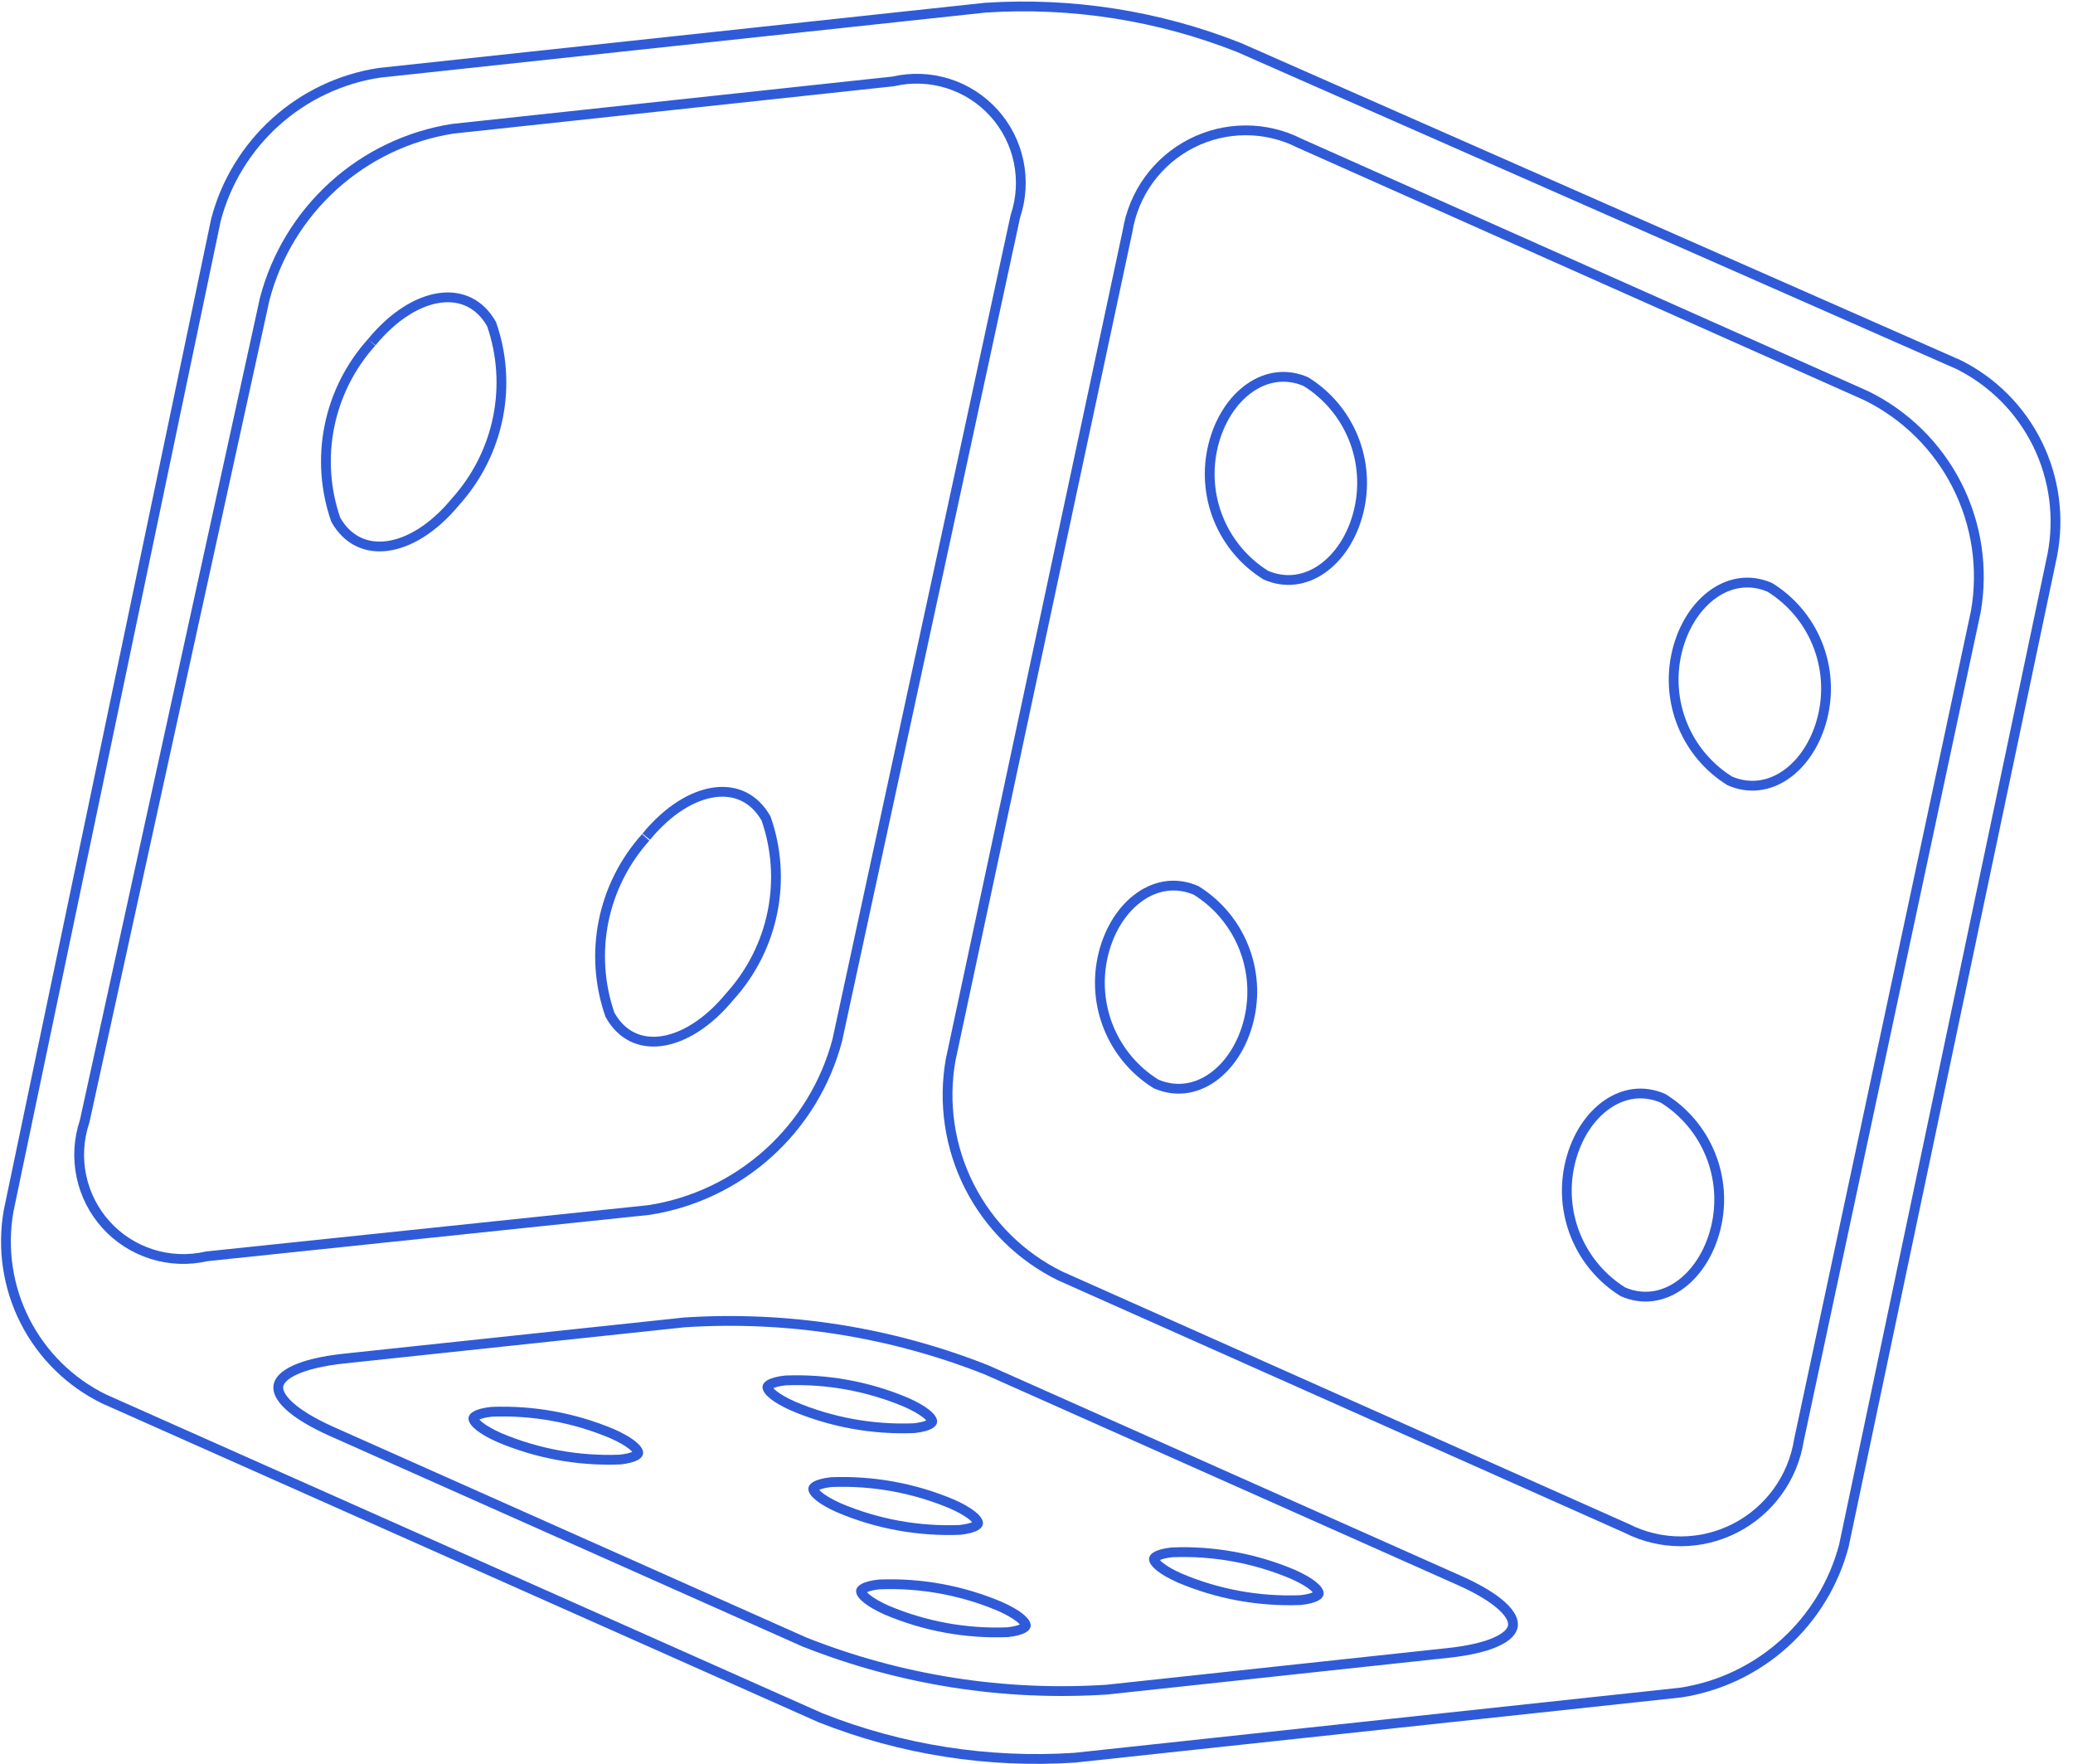 <svg width="134" height="114" viewBox="0 0 134 114" fill="none" xmlns="http://www.w3.org/2000/svg">
<path fill-rule="evenodd" clip-rule="evenodd" d="M108.462 46.961C109.103 48.533 110.225 49.859 111.667 50.75C114.448 51.971 117.277 49.847 118.119 46.431C118.526 44.78 118.4 43.044 117.76 41.472C117.12 39.9 115.997 38.573 114.555 37.682C111.774 36.462 108.946 38.586 108.103 42.002C107.696 43.653 107.822 45.389 108.462 46.961ZM117.174 41.711C117.763 43.158 117.879 44.758 117.504 46.279C117.113 47.864 116.272 49.106 115.259 49.809C114.272 50.495 113.117 50.679 111.962 50.188C110.652 49.368 109.633 48.156 109.049 46.722C108.459 45.275 108.343 43.675 108.718 42.154C109.109 40.569 109.95 39.327 110.963 38.623C111.95 37.938 113.105 37.753 114.26 38.245C115.57 39.065 116.59 40.277 117.174 41.711Z" fill="#2F5BD8"/>
<path fill-rule="evenodd" clip-rule="evenodd" d="M88.129 33.135C88.536 31.483 88.41 29.747 87.77 28.175C87.13 26.604 86.008 25.277 84.565 24.386C81.784 23.165 78.956 25.29 78.114 28.706C77.707 30.357 77.832 32.093 78.472 33.665C79.113 35.236 80.235 36.563 81.678 37.454C84.458 38.675 87.287 36.55 88.129 33.135ZM81.972 36.892C83.127 37.383 84.282 37.198 85.269 36.513C86.282 35.81 87.124 34.568 87.514 32.983C87.889 31.461 87.774 29.862 87.184 28.414C86.6 26.981 85.581 25.769 84.27 24.949C83.116 24.457 81.96 24.642 80.973 25.327C79.96 26.03 79.119 27.273 78.728 28.857C78.353 30.379 78.469 31.978 79.059 33.426C79.643 34.86 80.662 36.072 81.972 36.892Z" fill="#2F5BD8"/>
<path fill-rule="evenodd" clip-rule="evenodd" d="M101.557 79.982C102.197 81.554 103.319 82.881 104.762 83.772C107.543 84.993 110.371 82.868 111.213 79.452C111.62 77.801 111.495 76.065 110.854 74.493C110.214 72.921 109.092 71.595 107.649 70.704C104.869 69.483 102.04 71.607 101.198 75.023C100.791 76.674 100.916 78.41 101.557 79.982ZM110.268 74.732C110.858 76.18 110.974 77.779 110.599 79.301C110.208 80.885 109.366 82.127 108.353 82.831C107.367 83.516 106.211 83.701 105.056 83.209C103.746 82.389 102.727 81.177 102.143 79.743C101.553 78.296 101.437 76.696 101.813 75.175C102.203 73.59 103.045 72.348 104.058 71.645C105.045 70.959 106.2 70.775 107.355 71.266C108.665 72.086 109.684 73.298 110.268 74.732Z" fill="#2F5BD8"/>
<path d="M71.629 61.738C71.254 63.259 71.37 64.859 71.959 66.306C72.543 67.74 73.562 68.952 74.873 69.772C76.028 70.264 77.183 70.079 78.17 69.394C79.183 68.69 80.024 67.448 80.415 65.864L81.029 66.015C80.187 69.431 77.359 71.555 74.578 70.335C73.135 69.444 72.013 68.117 71.373 66.545C70.733 64.974 70.607 63.237 71.014 61.586C71.856 58.17 74.685 56.046 77.465 57.267C78.908 58.158 80.03 59.484 80.671 61.056C81.311 62.628 81.437 64.364 81.029 66.015L80.415 65.864C80.79 64.342 80.674 62.743 80.084 61.295C79.5 59.861 78.481 58.649 77.171 57.829C76.016 57.338 74.861 57.522 73.874 58.208C72.861 58.911 72.019 60.153 71.629 61.738Z" fill="#2F5BD8"/>
<path fill-rule="evenodd" clip-rule="evenodd" d="M120.768 25.286C123.365 26.558 125.477 28.641 126.786 31.222C128.095 33.803 128.53 36.741 128.027 39.597L116.593 93.144C116.392 94.396 115.898 95.583 115.152 96.609C114.406 97.636 113.429 98.471 112.3 99.049C111.171 99.626 109.923 99.929 108.657 99.932C107.392 99.935 106.144 99.638 105.016 99.066L68.397 82.752C65.8 81.48 63.688 79.397 62.379 76.817C61.07 74.236 60.635 71.297 61.138 68.442L72.572 14.894C72.773 13.643 73.267 12.455 74.013 11.429C74.759 10.403 75.737 9.567 76.865 8.99C77.994 8.412 79.242 8.11 80.508 8.107C81.773 8.104 83.021 8.4 84.149 8.972L120.768 25.286ZM73.195 15.011L61.76 68.562C61.283 71.28 61.699 74.076 62.944 76.53C64.189 78.985 66.196 80.967 68.665 82.179L105.288 98.495L105.303 98.502C106.341 99.028 107.49 99.302 108.656 99.299C109.822 99.296 110.972 99.017 112.012 98.485C113.052 97.953 113.952 97.183 114.64 96.237C115.327 95.291 115.782 94.197 115.968 93.044L115.97 93.028L127.405 39.476C127.882 36.759 127.466 33.963 126.221 31.508C124.976 29.054 122.969 27.072 120.5 25.86L83.877 9.544L83.862 9.537C82.824 9.01 81.675 8.737 80.509 8.74C79.343 8.743 78.193 9.021 77.153 9.553C76.113 10.085 75.213 10.856 74.525 11.801C73.838 12.747 73.383 13.841 73.197 14.995L73.195 15.011Z" fill="#2F5BD8"/>
<path fill-rule="evenodd" clip-rule="evenodd" d="M62.071 99.193C64.164 98.971 64.004 97.96 61.684 96.924C59.171 95.859 56.451 95.364 53.72 95.474C51.627 95.696 51.786 96.706 54.106 97.742C56.62 98.807 59.34 99.303 62.071 99.193ZM61.432 97.505C59.012 96.48 56.395 96.003 53.767 96.105C53.357 96.15 53.099 96.223 52.954 96.29C52.996 96.338 53.062 96.404 53.165 96.485C53.417 96.684 53.809 96.916 54.359 97.162C56.778 98.186 59.395 98.664 62.024 98.561C62.433 98.516 62.691 98.443 62.837 98.376C62.794 98.328 62.728 98.263 62.625 98.181C62.374 97.982 61.982 97.751 61.432 97.505Z" fill="#2F5BD8"/>
<path fill-rule="evenodd" clip-rule="evenodd" d="M83.708 101.461C86.028 102.497 86.187 103.508 84.094 103.73C81.363 103.84 78.643 103.344 76.13 102.279C73.81 101.243 73.65 100.233 75.743 100.011C78.475 99.901 81.194 100.396 83.708 101.461ZM84.047 103.098C81.419 103.201 78.802 102.723 76.382 101.699C75.832 101.453 75.44 101.221 75.189 101.022C75.086 100.941 75.02 100.875 74.977 100.827C75.122 100.76 75.381 100.687 75.79 100.642C78.419 100.54 81.036 101.017 83.455 102.042C84.005 102.288 84.397 102.519 84.649 102.718C84.752 102.799 84.818 102.865 84.86 102.913C84.715 102.98 84.457 103.053 84.047 103.098Z" fill="#2F5BD8"/>
<path fill-rule="evenodd" clip-rule="evenodd" d="M59.108 92.619C61.201 92.397 61.042 91.387 58.722 90.351C56.208 89.286 53.489 88.79 50.758 88.9C48.665 89.123 48.824 90.133 51.144 91.169C53.658 92.234 56.377 92.729 59.108 92.619ZM51.397 90.588C53.816 91.613 56.433 92.091 59.062 91.988C59.471 91.943 59.729 91.87 59.875 91.803C59.832 91.755 59.766 91.689 59.663 91.608C59.411 91.409 59.02 91.177 58.469 90.931C56.05 89.907 53.433 89.429 50.804 89.532C50.395 89.577 50.137 89.65 49.992 89.717C50.034 89.765 50.1 89.831 50.203 89.912C50.455 90.111 50.846 90.342 51.397 90.588Z" fill="#2F5BD8"/>
<path fill-rule="evenodd" clip-rule="evenodd" d="M64.771 103.536C67.091 104.572 67.25 105.582 65.157 105.805C62.426 105.916 59.706 105.421 57.193 104.354C54.873 103.318 54.714 102.308 56.807 102.086C59.538 101.974 62.258 102.47 64.771 103.536ZM65.11 105.173C62.482 105.277 59.865 104.799 57.446 103.774C56.895 103.528 56.503 103.296 56.252 103.097C56.149 103.016 56.083 102.95 56.04 102.902C56.186 102.835 56.444 102.762 56.853 102.717C59.482 102.613 62.099 103.091 64.518 104.116C65.068 104.363 65.46 104.594 65.712 104.793C65.815 104.874 65.881 104.94 65.923 104.988C65.778 105.055 65.52 105.128 65.11 105.173Z" fill="#2F5BD8"/>
<path fill-rule="evenodd" clip-rule="evenodd" d="M39.718 92.379C37.204 91.314 34.484 90.819 31.753 90.928C29.66 91.151 29.819 92.161 32.139 93.197C34.653 94.262 37.373 94.757 40.104 94.647C42.197 94.425 42.038 93.415 39.718 92.379ZM40.057 94.016C40.467 93.971 40.725 93.898 40.87 93.831C40.828 93.783 40.761 93.717 40.658 93.636C40.407 93.437 40.015 93.206 39.465 92.96C37.045 91.935 34.428 91.457 31.8 91.56C31.39 91.605 31.132 91.678 30.987 91.745C31.029 91.793 31.096 91.859 31.198 91.94C31.45 92.139 31.842 92.37 32.392 92.617C34.812 93.641 37.428 94.119 40.057 94.016Z" fill="#2F5BD8"/>
<path fill-rule="evenodd" clip-rule="evenodd" d="M94.47 101.858C99.635 104.162 99.292 106.548 93.607 107.147L71.578 109.516C64.859 109.953 58.132 108.894 51.879 106.417L21.323 92.809C16.157 90.505 16.5 88.119 22.154 87.496L44.215 85.151C50.934 84.714 57.661 85.772 63.913 88.25L94.47 101.858ZM93.539 106.518L71.523 108.885C64.907 109.313 58.282 108.271 52.125 105.833L21.581 92.231C20.32 91.668 19.442 91.12 18.907 90.628C18.355 90.12 18.282 89.783 18.307 89.617C18.332 89.453 18.5 89.155 19.179 88.839C19.837 88.533 20.842 88.277 22.222 88.125L44.269 85.781C50.886 85.353 57.51 86.396 63.668 88.834L94.212 102.436C95.473 102.998 96.351 103.546 96.885 104.038C97.438 104.546 97.508 104.881 97.482 105.043C97.457 105.205 97.288 105.502 96.603 105.816C95.94 106.12 94.929 106.371 93.54 106.518L93.539 106.518Z" fill="#2F5BD8"/>
<path fill-rule="evenodd" clip-rule="evenodd" d="M23.783 21.918C22.366 23.495 21.398 25.423 20.981 27.5C20.564 29.578 20.715 31.727 21.416 33.723C23.056 36.652 26.776 36.168 29.697 32.619C31.114 31.043 32.082 29.114 32.499 27.037C32.915 24.96 32.765 22.81 32.064 20.815C30.423 17.885 26.703 18.369 23.783 21.918ZM24.254 22.342L23.783 21.918L24.272 22.32C25.667 20.625 27.194 19.735 28.486 19.564C29.716 19.402 30.792 19.875 31.485 21.077C32.133 22.95 32.269 24.965 31.878 26.913C31.484 28.878 30.567 30.704 29.226 32.196L29.216 32.206L29.208 32.217C27.813 33.912 26.285 34.802 24.993 34.973C23.763 35.136 22.688 34.662 21.994 33.46C21.347 31.587 21.211 29.573 21.602 27.625C21.996 25.659 22.912 23.834 24.254 22.342Z" fill="#2F5BD8"/>
<path d="M38.703 59.489C39.119 57.412 40.087 55.484 41.505 53.908L41.975 54.331C40.634 55.823 39.718 57.648 39.323 59.614C38.932 61.563 39.069 63.578 39.717 65.453C40.4 66.667 41.472 67.141 42.705 66.974C44 66.8 45.534 65.902 46.929 64.206L46.939 64.194L46.949 64.183C48.3 62.691 49.224 60.861 49.622 58.889C50.017 56.935 49.881 54.913 49.23 53.034C48.537 51.832 47.462 51.358 46.232 51.521C44.94 51.692 43.412 52.582 42.017 54.277L41.528 53.875C44.449 50.326 48.169 49.842 49.809 52.771C50.514 54.773 50.663 56.93 50.242 59.014C49.822 61.098 48.846 63.031 47.418 64.608C44.498 68.157 40.755 68.674 39.137 65.712C38.436 63.716 38.286 61.567 38.703 59.489Z" fill="#2F5BD8"/>
<path fill-rule="evenodd" clip-rule="evenodd" d="M29.212 8.01L57.688 4.948C58.91 4.669 60.182 4.72 61.376 5.095C62.569 5.471 63.641 6.158 64.48 7.085C65.32 8.012 65.897 9.147 66.153 10.373C66.41 11.599 66.336 12.873 65.94 14.063L54.429 67.306C53.67 70.183 52.088 72.777 49.878 74.769C47.667 76.761 44.925 78.064 41.989 78.517L13.416 81.509C12.194 81.788 10.921 81.737 9.728 81.361C8.534 80.986 7.463 80.299 6.623 79.372C5.784 78.444 5.206 77.309 4.95 76.084C4.693 74.857 4.767 73.584 5.164 72.394L16.804 19.245C17.557 16.368 19.132 13.773 21.337 11.776C23.541 9.78 26.278 8.471 29.212 8.01ZM53.813 67.158C53.084 69.91 51.569 72.392 49.454 74.299C47.339 76.205 44.716 77.453 41.908 77.89L13.312 80.883L13.275 80.892C12.162 81.146 11.004 81.099 9.918 80.757C8.832 80.415 7.857 79.791 7.093 78.947C6.329 78.103 5.803 77.07 5.57 75.954C5.336 74.838 5.403 73.678 5.764 72.594L5.775 72.562L17.42 19.393C18.143 16.64 19.651 14.156 21.762 12.246C23.871 10.335 26.489 9.082 29.295 8.637L57.792 5.573L57.829 5.565C58.941 5.311 60.1 5.358 61.186 5.699C62.272 6.041 63.247 6.666 64.011 7.51C64.775 8.354 65.3 9.387 65.534 10.503C65.767 11.619 65.7 12.779 65.339 13.863L65.328 13.896L53.813 67.158Z" fill="#2F5BD8"/>
<path fill-rule="evenodd" clip-rule="evenodd" d="M132.97 35.947L132.969 35.952L119.498 99.971L119.494 99.987C118.834 102.48 117.461 104.728 115.544 106.454C113.627 108.18 111.249 109.309 108.703 109.702L108.688 109.704L69.495 113.916L69.482 113.917C63.837 114.286 58.184 113.398 52.93 111.316L52.918 111.312L6.6 90.705L6.59 90.7C4.322 89.591 2.478 87.774 1.333 85.522C0.189 83.27 -0.194 80.706 0.243 78.214L0.245 78.204L13.653 14.127L13.657 14.111C14.316 11.618 15.689 9.37 17.607 7.643C19.524 5.917 21.902 4.788 24.448 4.396L24.462 4.394L63.656 0.182L63.669 0.181C69.314 -0.188 74.967 0.7 80.221 2.781L80.232 2.786L126.735 23.277L126.749 23.284C129.026 24.421 130.866 26.274 131.99 28.56C133.113 30.846 133.457 33.438 132.971 35.943L132.97 35.947ZM79.987 3.37L126.466 23.85C128.619 24.926 130.359 26.678 131.422 28.839C132.484 31 132.81 33.453 132.349 35.822L118.882 99.825C118.254 102.199 116.946 104.34 115.121 105.984C113.295 107.628 111.03 108.703 108.606 109.076L69.44 113.285C63.889 113.648 58.33 112.775 53.163 110.728L6.868 90.132C4.724 89.083 2.98 87.365 1.898 85.235C0.815 83.106 0.454 80.681 0.866 78.323L14.269 14.273C14.897 11.899 16.204 9.758 18.03 8.114C19.856 6.47 22.12 5.395 24.544 5.021L63.71 0.813C69.262 0.449 74.821 1.323 79.987 3.37Z" fill="#2F5BD8"/>
</svg>
